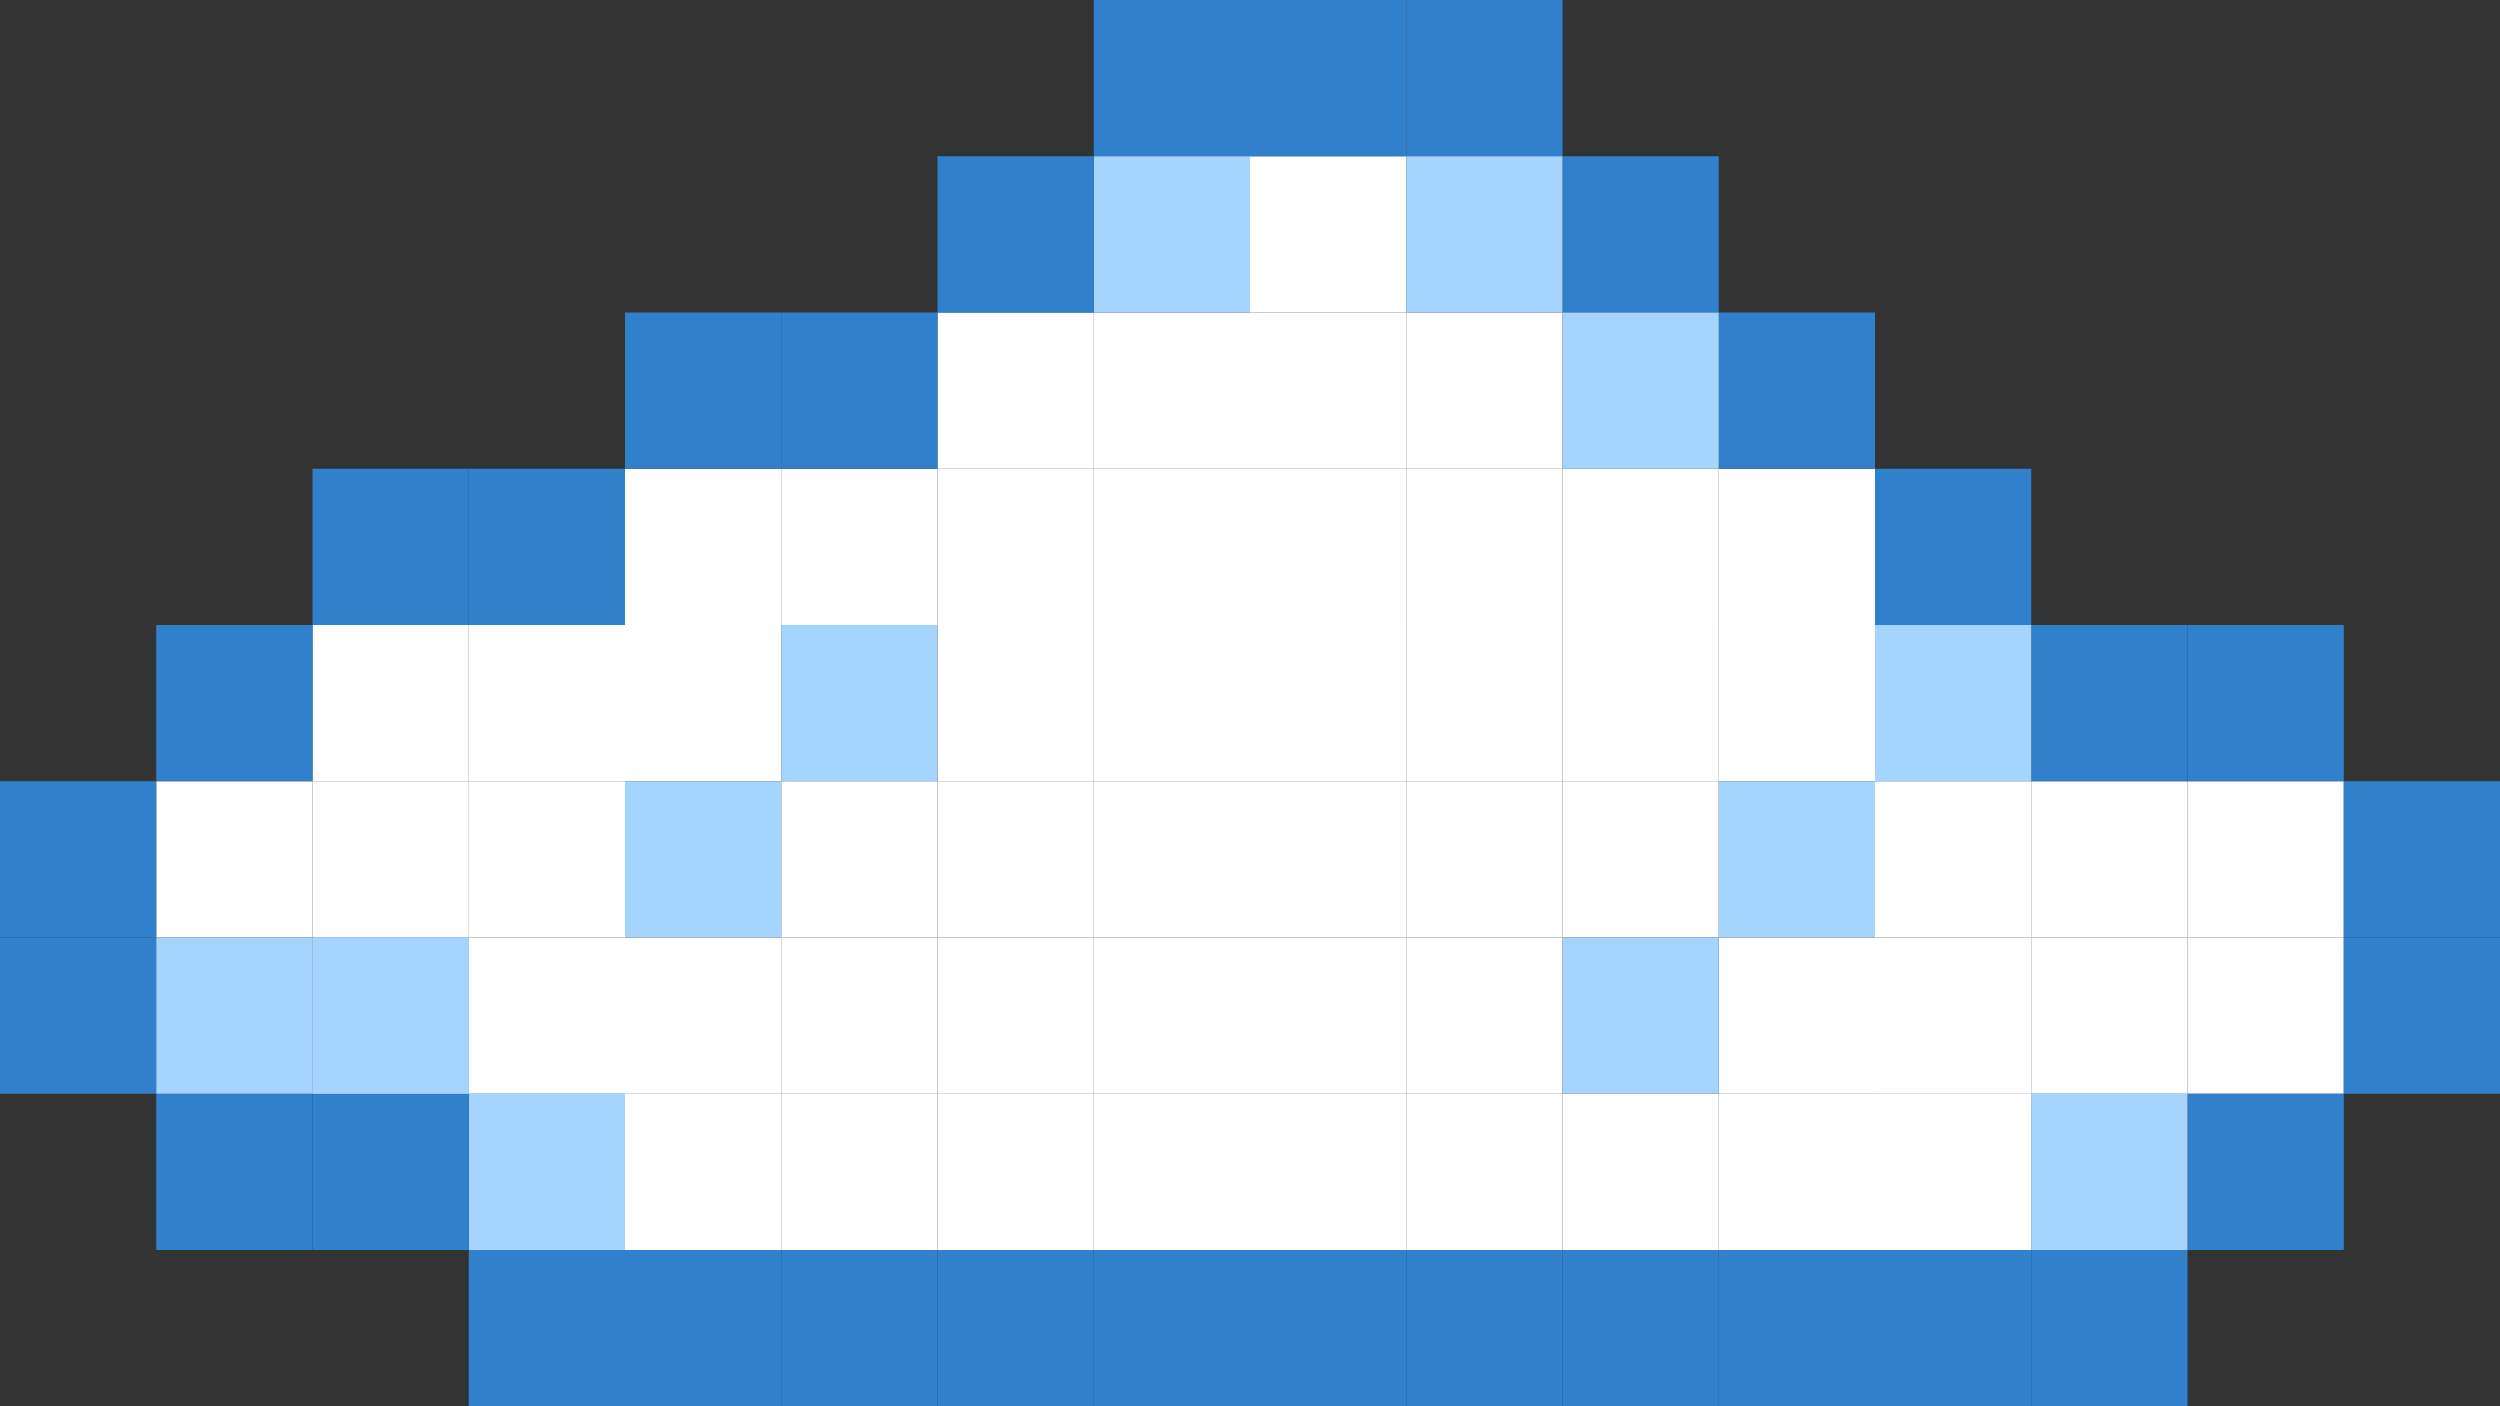 <svg width="16" height="9" viewBox="0 0 16 9" fill="none" xmlns="http://www.w3.org/2000/svg">
<rect x="0" y="0" width="16" height="9" fill="#333333" stroke="none"/>
<rect x="8" y="8" width="1" height="1" fill="#3080CB"/>
<rect x="9" y="8" width="1" height="1" fill="#3080CB"/>
<rect x="10" y="8" width="1" height="1" fill="#3080CB"/>
<rect x="11" y="8" width="1" height="1" fill="#3080CB"/>
<rect x="12" y="8" width="1" height="1" fill="#3080CB"/>
<rect x="12" y="7" width="1" height="1" fill="white"/>
<rect x="12" y="7" width="1" height="1" fill="white"/>
<rect x="12" y="6" width="1" height="1" fill="white"/>
<rect x="12" y="5" width="1" height="1" fill="white"/>
<rect x="13" y="5" width="1" height="1" fill="white"/>
<rect x="14" y="5" width="1" height="1" fill="white"/>
<rect x="14" y="6" width="1" height="1" fill="white"/>
<rect x="13" y="6" width="1" height="1" fill="white"/>
<rect x="11" y="6" width="1" height="1" fill="white"/>
<rect x="9" y="6" width="1" height="1" fill="white"/>
<rect x="7" y="6" width="1" height="1" fill="white"/>
<rect x="5" y="6" width="1" height="1" fill="white"/>
<rect x="3" y="6" width="1" height="1" fill="white"/>
<rect x="4" y="6" width="1" height="1" fill="white"/>
<rect x="6" y="6" width="1" height="1" fill="white"/>
<rect x="8" y="6" width="1" height="1" fill="white"/>
<rect x="11" y="7" width="1" height="1" fill="white"/>
<rect x="10" y="7" width="1" height="1" fill="white"/>
<rect x="9" y="7" width="1" height="1" fill="white"/>
<rect x="8" y="7" width="1" height="1" fill="white"/>
<rect x="7" y="7" width="1" height="1" fill="white"/>
<rect x="6" y="7" width="1" height="1" fill="white"/>
<rect x="5" y="7" width="1" height="1" fill="white"/>
<rect x="4" y="7" width="1" height="1" fill="white"/>
<rect x="1" y="5" width="1" height="1" fill="white"/>
<rect x="2" y="5" width="1" height="1" fill="white"/>
<rect x="3" y="5" width="1" height="1" fill="white"/>
<rect x="5" y="5" width="1" height="1" fill="white"/>
<rect x="6" y="5" width="1" height="1" fill="white"/>
<rect x="7" y="5" width="1" height="1" fill="white"/>
<rect x="8" y="5" width="1" height="1" fill="white"/>
<rect x="9" y="5" width="1" height="1" fill="white"/>
<rect x="10" y="5" width="1" height="1" fill="white"/>
<rect x="11" y="4" width="1" height="1" fill="white"/>
<rect x="10" y="4" width="1" height="1" fill="white"/>
<rect x="9" y="4" width="1" height="1" fill="white"/>
<rect x="8" y="4" width="1" height="1" fill="white"/>
<rect x="7" y="4" width="1" height="1" fill="white"/>
<rect x="6" y="4" width="1" height="1" fill="white"/>
<rect x="4" y="4" width="1" height="1" fill="white"/>
<rect x="3" y="4" width="1" height="1" fill="white"/>
<rect x="2" y="4" width="1" height="1" fill="white"/>
<rect x="4" y="3" width="1" height="1" fill="white"/>
<rect x="5" y="3" width="1" height="1" fill="white"/>
<rect x="6" y="3" width="1" height="1" fill="white"/>
<rect x="7" y="3" width="1" height="1" fill="white"/>
<rect x="8" y="3" width="1" height="1" fill="white"/>
<rect x="9" y="3" width="1" height="1" fill="white"/>
<rect x="10" y="3" width="1" height="1" fill="white"/>
<rect x="11" y="3" width="1" height="1" fill="white"/>
<rect x="9" y="2" width="1" height="1" fill="white"/>
<rect x="8" y="2" width="1" height="1" fill="white"/>
<rect x="7" y="2" width="1" height="1" fill="white"/>
<rect x="6" y="2" width="1" height="1" fill="white"/>
<rect x="8" y="1" width="1" height="1" fill="white"/>
<rect x="13" y="8" width="1" height="1" fill="#3080CB"/>
<rect x="14" y="7" width="1" height="1" fill="#3080CB"/>
<rect x="15" y="6" width="1" height="1" fill="#3080CB"/>
<rect x="15" y="5" width="1" height="1" fill="#3080CB"/>
<rect x="14" y="4" width="1" height="1" fill="#3080CB"/>
<rect x="12" y="3" width="1" height="1" fill="#3080CB"/>
<rect x="13" y="4" width="1" height="1" fill="#3080CB"/>
<rect x="11" y="2" width="1" height="1" fill="#3080CB"/>
<rect x="10" y="1" width="1" height="1" fill="#3080CB"/>
<rect x="9" width="1" height="1" fill="#3080CB"/>
<rect x="8" width="1" height="1" fill="#3080CB"/>
<rect x="7" width="1" height="1" fill="#3080CB"/>
<rect x="7" y="1" width="1" height="1" fill="#A5D4FF"/>
<rect x="6" y="1" width="1" height="1" fill="#3080CB"/>
<rect x="5" y="2" width="1" height="1" fill="#3080CB"/>
<rect x="3" y="3" width="1" height="1" fill="#3080CB"/>
<rect x="13" y="7" width="1" height="1" fill="#A5D4FF"/>
<rect x="4" y="2" width="1" height="1" fill="#3080CB"/>
<rect x="1" y="4" width="1" height="1" fill="#3080CB"/>
<rect x="2" y="3" width="1" height="1" fill="#3080CB"/>
<rect y="5" width="1" height="1" fill="#3080CB"/>
<rect y="6" width="1" height="1" fill="#3080CB"/>
<rect x="3" y="7" width="1" height="1" fill="#A5D4FF"/>
<rect x="2" y="7" width="1" height="1" fill="#3080CB"/>
<rect x="1" y="7" width="1" height="1" fill="#3080CB"/>
<rect x="4" y="8" width="1" height="1" fill="#3080CB"/>
<rect x="3" y="8" width="1" height="1" fill="#3080CB"/>
<rect x="5" y="8" width="1" height="1" fill="#3080CB"/>
<rect x="2" y="6" width="1" height="1" fill="#A5D4FF"/>
<rect x="2" y="6" width="1" height="1" fill="#A5D4FF"/>
<rect x="1" y="6" width="1" height="1" fill="#A5D4FF"/>
<rect x="4" y="5" width="1" height="1" fill="#A5D4FF"/>
<rect x="5" y="4" width="1" height="1" fill="#A5D4FF"/>
<rect x="11" y="5" width="1" height="1" fill="#A5D4FF"/>
<rect x="10" y="2" width="1" height="1" fill="#A5D4FF"/>
<rect x="9" y="1" width="1" height="1" fill="#A5D4FF"/>
<rect x="12" y="4" width="1" height="1" fill="#A5D4FF"/>
<rect x="10" y="6" width="1" height="1" fill="#A5D4FF"/>
<rect x="6" y="8" width="1" height="1" fill="#3080CB"/>
<rect x="7" y="8" width="1" height="1" fill="#3080CB"/>
</svg>
